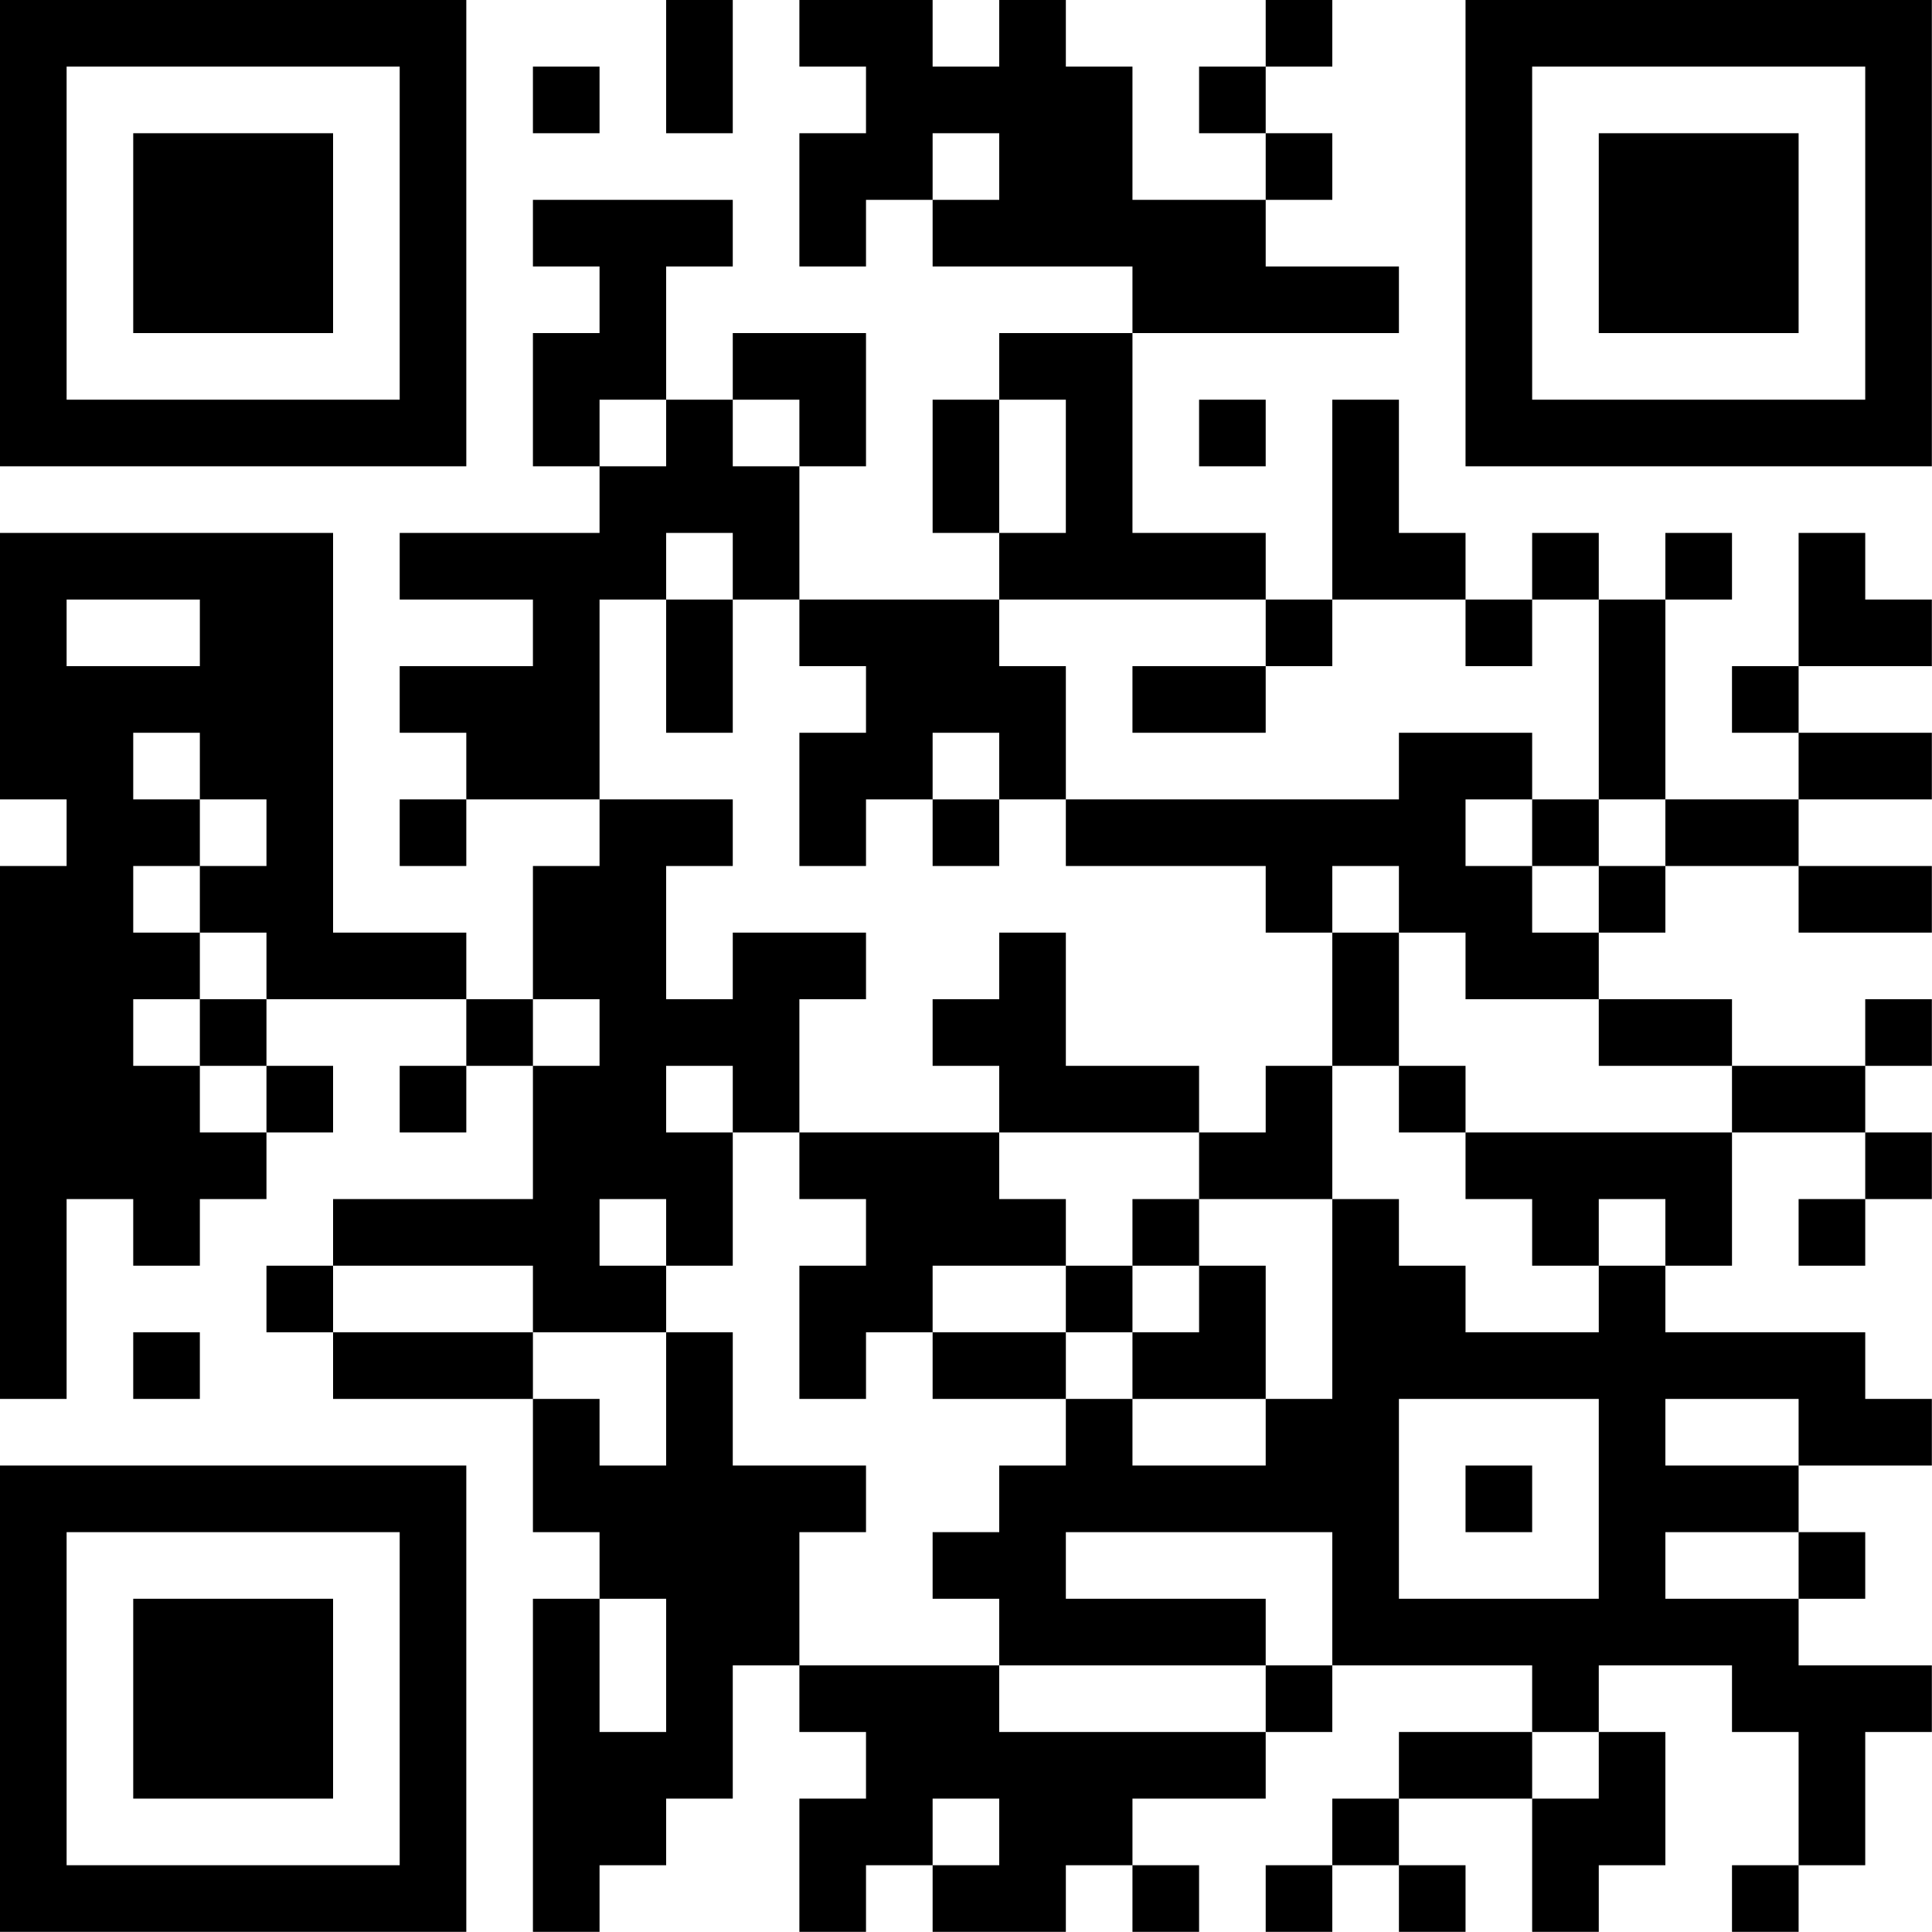 <?xml version="1.0" encoding="UTF-8"?>
<svg xmlns="http://www.w3.org/2000/svg" version="1.1" width="100" height="100" viewBox="0 0 100 100"><rect x="0" y="0" width="100" height="100" fill="#ffffff"/><g transform="scale(3.448)"><g transform="translate(0,0)"><path fill-rule="evenodd" d="M10 0L10 2L11 2L11 0ZM12 0L12 1L13 1L13 2L12 2L12 4L13 4L13 3L14 3L14 4L17 4L17 5L15 5L15 6L14 6L14 8L15 8L15 9L12 9L12 7L13 7L13 5L11 5L11 6L10 6L10 4L11 4L11 3L8 3L8 4L9 4L9 5L8 5L8 7L9 7L9 8L6 8L6 9L8 9L8 10L6 10L6 11L7 11L7 12L6 12L6 13L7 13L7 12L9 12L9 13L8 13L8 15L7 15L7 14L5 14L5 8L0 8L0 12L1 12L1 13L0 13L0 21L1 21L1 18L2 18L2 19L3 19L3 18L4 18L4 17L5 17L5 16L4 16L4 15L7 15L7 16L6 16L6 17L7 17L7 16L8 16L8 18L5 18L5 19L4 19L4 20L5 20L5 21L8 21L8 23L9 23L9 24L8 24L8 29L9 29L9 28L10 28L10 27L11 27L11 25L12 25L12 26L13 26L13 27L12 27L12 29L13 29L13 28L14 28L14 29L16 29L16 28L17 28L17 29L18 29L18 28L17 28L17 27L19 27L19 26L20 26L20 25L23 25L23 26L21 26L21 27L20 27L20 28L19 28L19 29L20 29L20 28L21 28L21 29L22 29L22 28L21 28L21 27L23 27L23 29L24 29L24 28L25 28L25 26L24 26L24 25L26 25L26 26L27 26L27 28L26 28L26 29L27 29L27 28L28 28L28 26L29 26L29 25L27 25L27 24L28 24L28 23L27 23L27 22L29 22L29 21L28 21L28 20L25 20L25 19L26 19L26 17L28 17L28 18L27 18L27 19L28 19L28 18L29 18L29 17L28 17L28 16L29 16L29 15L28 15L28 16L26 16L26 15L24 15L24 14L25 14L25 13L27 13L27 14L29 14L29 13L27 13L27 12L29 12L29 11L27 11L27 10L29 10L29 9L28 9L28 8L27 8L27 10L26 10L26 11L27 11L27 12L25 12L25 9L26 9L26 8L25 8L25 9L24 9L24 8L23 8L23 9L22 9L22 8L21 8L21 6L20 6L20 9L19 9L19 8L17 8L17 5L21 5L21 4L19 4L19 3L20 3L20 2L19 2L19 1L20 1L20 0L19 0L19 1L18 1L18 2L19 2L19 3L17 3L17 1L16 1L16 0L15 0L15 1L14 1L14 0ZM8 1L8 2L9 2L9 1ZM14 2L14 3L15 3L15 2ZM9 6L9 7L10 7L10 6ZM11 6L11 7L12 7L12 6ZM15 6L15 8L16 8L16 6ZM18 6L18 7L19 7L19 6ZM10 8L10 9L9 9L9 12L11 12L11 13L10 13L10 15L11 15L11 14L13 14L13 15L12 15L12 17L11 17L11 16L10 16L10 17L11 17L11 19L10 19L10 18L9 18L9 19L10 19L10 20L8 20L8 19L5 19L5 20L8 20L8 21L9 21L9 22L10 22L10 20L11 20L11 22L13 22L13 23L12 23L12 25L15 25L15 26L19 26L19 25L20 25L20 23L16 23L16 24L19 24L19 25L15 25L15 24L14 24L14 23L15 23L15 22L16 22L16 21L17 21L17 22L19 22L19 21L20 21L20 18L21 18L21 19L22 19L22 20L24 20L24 19L25 19L25 18L24 18L24 19L23 19L23 18L22 18L22 17L26 17L26 16L24 16L24 15L22 15L22 14L21 14L21 13L20 13L20 14L19 14L19 13L16 13L16 12L21 12L21 11L23 11L23 12L22 12L22 13L23 13L23 14L24 14L24 13L25 13L25 12L24 12L24 9L23 9L23 10L22 10L22 9L20 9L20 10L19 10L19 9L15 9L15 10L16 10L16 12L15 12L15 11L14 11L14 12L13 12L13 13L12 13L12 11L13 11L13 10L12 10L12 9L11 9L11 8ZM1 9L1 10L3 10L3 9ZM10 9L10 11L11 11L11 9ZM17 10L17 11L19 11L19 10ZM2 11L2 12L3 12L3 13L2 13L2 14L3 14L3 15L2 15L2 16L3 16L3 17L4 17L4 16L3 16L3 15L4 15L4 14L3 14L3 13L4 13L4 12L3 12L3 11ZM14 12L14 13L15 13L15 12ZM23 12L23 13L24 13L24 12ZM15 14L15 15L14 15L14 16L15 16L15 17L12 17L12 18L13 18L13 19L12 19L12 21L13 21L13 20L14 20L14 21L16 21L16 20L17 20L17 21L19 21L19 19L18 19L18 18L20 18L20 16L21 16L21 17L22 17L22 16L21 16L21 14L20 14L20 16L19 16L19 17L18 17L18 16L16 16L16 14ZM8 15L8 16L9 16L9 15ZM15 17L15 18L16 18L16 19L14 19L14 20L16 20L16 19L17 19L17 20L18 20L18 19L17 19L17 18L18 18L18 17ZM2 20L2 21L3 21L3 20ZM21 21L21 24L24 24L24 21ZM25 21L25 22L27 22L27 21ZM22 22L22 23L23 23L23 22ZM25 23L25 24L27 24L27 23ZM9 24L9 26L10 26L10 24ZM23 26L23 27L24 27L24 26ZM14 27L14 28L15 28L15 27ZM0 0L0 7L7 7L7 0ZM1 1L1 6L6 6L6 1ZM2 2L2 5L5 5L5 2ZM22 0L22 7L29 7L29 0ZM23 1L23 6L28 6L28 1ZM24 2L24 5L27 5L27 2ZM0 22L0 29L7 29L7 22ZM1 23L1 28L6 28L6 23ZM2 24L2 27L5 27L5 24Z" fill="#000000"/></g></g></svg>
